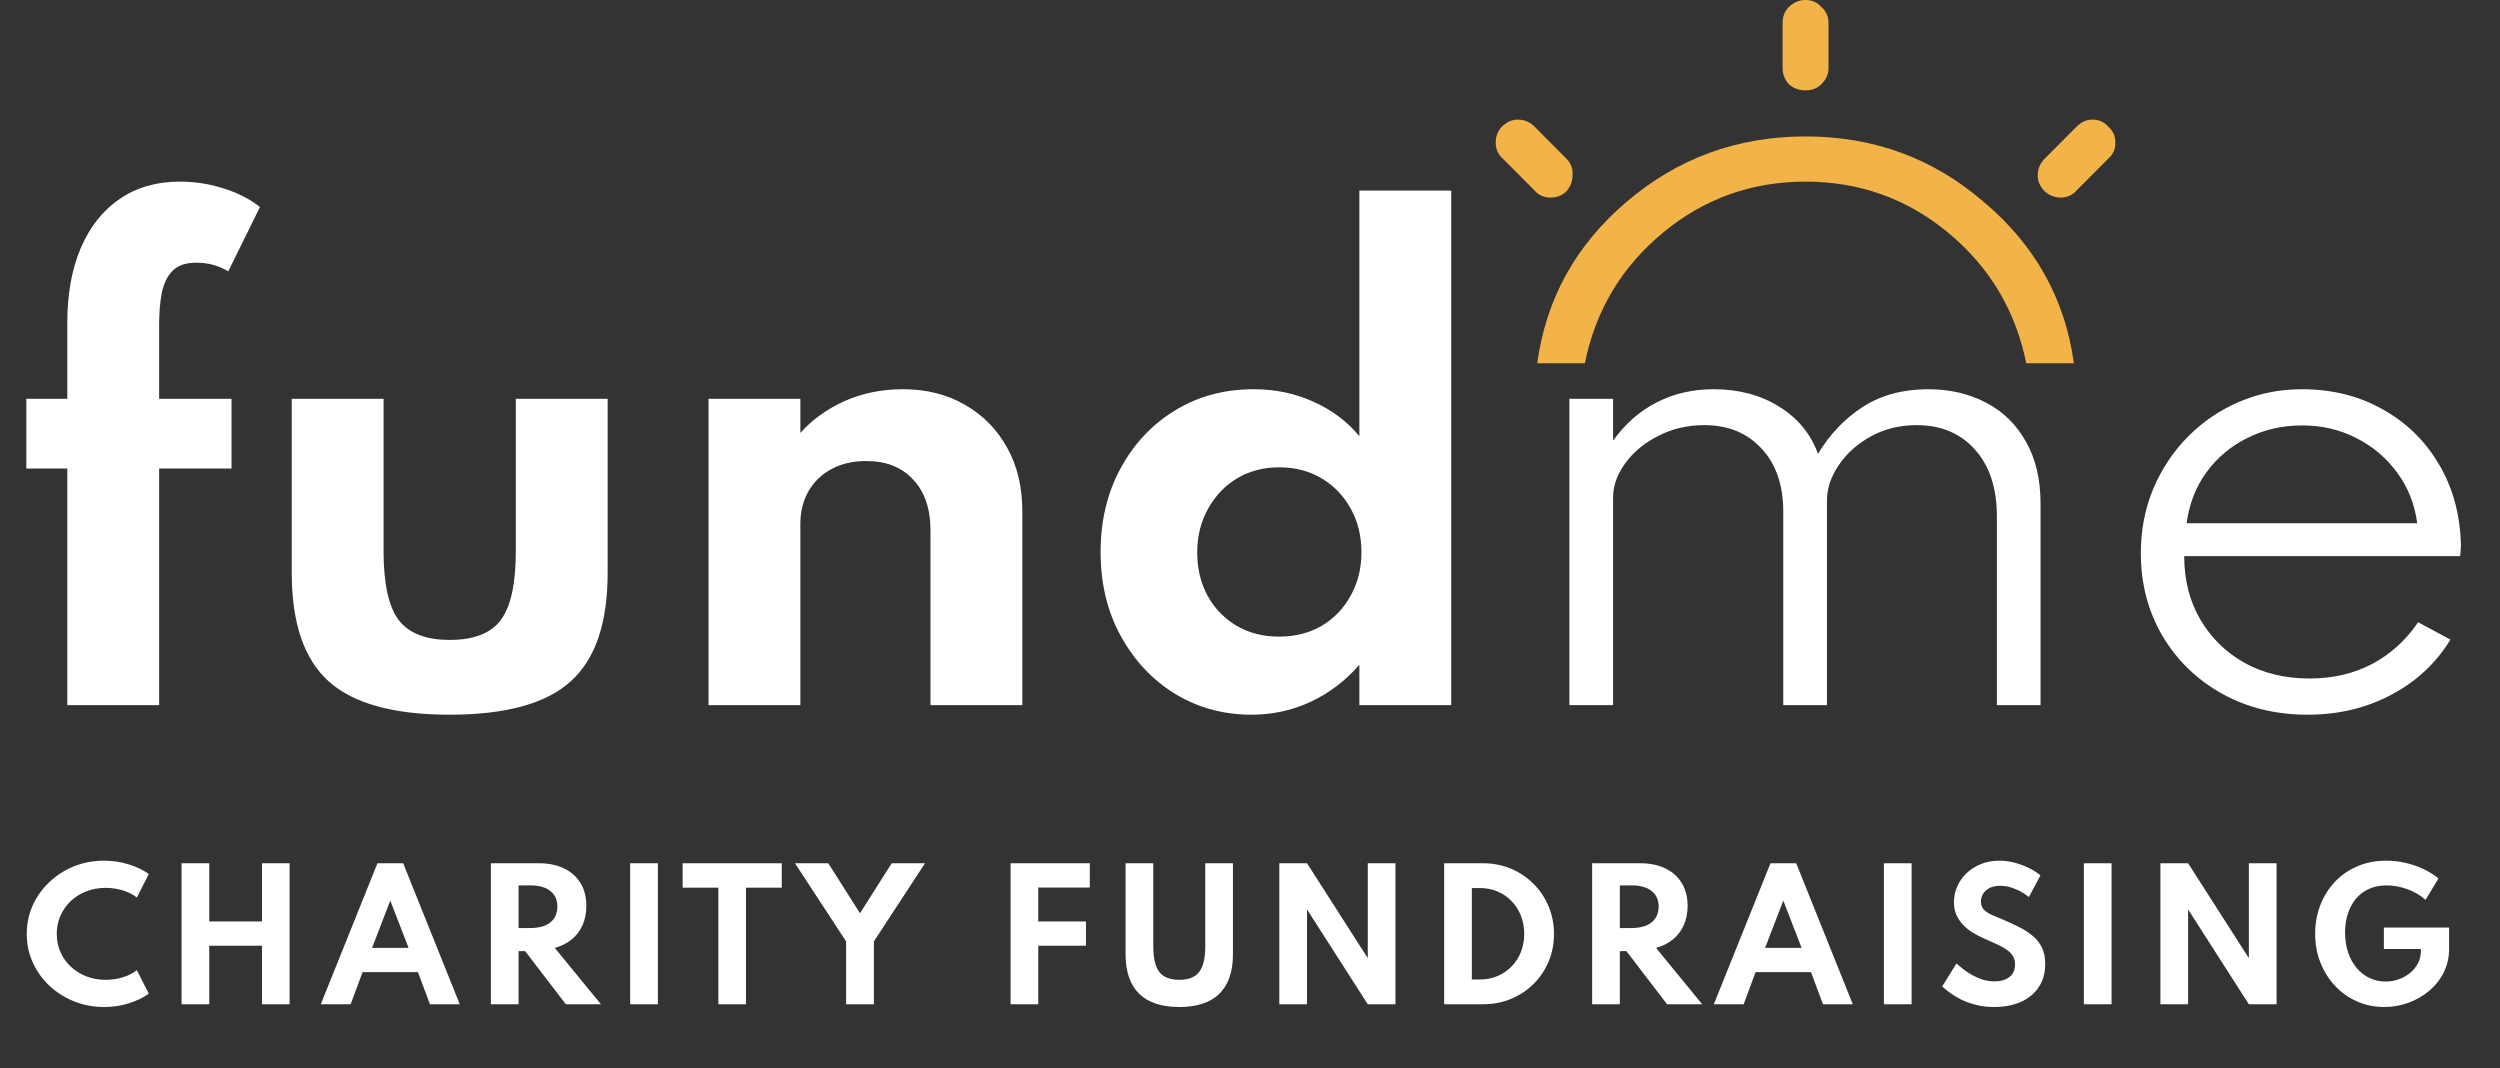 <svg width="117" height="50" viewBox="0 0 117 50" fill="none" xmlns="http://www.w3.org/2000/svg">
<rect x="0" y="0" width="117" height="50" fill="#333333" stroke="none"/>
<path d="M3.15 33V21.926H1.232V18.664H3.15V15.108C3.15 13.764 3.36 12.597 3.78 11.608C4.209 10.609 4.816 9.844 5.6 9.312C6.384 8.771 7.331 8.5 8.442 8.5C9.133 8.5 9.809 8.607 10.472 8.822C11.135 9.027 11.699 9.317 12.166 9.69L10.682 12.7C10.243 12.429 9.744 12.294 9.184 12.294C8.699 12.294 8.33 12.42 8.078 12.672C7.835 12.915 7.667 13.255 7.574 13.694C7.49 14.123 7.448 14.627 7.448 15.206V18.664H10.836V21.926H7.448V33H3.15ZM21.046 33.448C18.433 33.448 16.548 32.93 15.39 31.894C14.233 30.858 13.654 29.164 13.654 26.812V18.664H17.952V25.804C17.952 27.316 18.186 28.385 18.652 29.01C19.128 29.635 19.926 29.948 21.046 29.948C22.185 29.948 22.983 29.635 23.44 29.01C23.907 28.385 24.14 27.316 24.14 25.804V18.664H28.438V26.812C28.438 29.164 27.86 30.858 26.702 31.894C25.554 32.93 23.669 33.448 21.046 33.448ZM33.159 33V18.664H37.457V20.26C38.008 19.644 38.694 19.149 39.515 18.776C40.346 18.403 41.26 18.216 42.259 18.216C43.36 18.216 44.326 18.459 45.157 18.944C45.997 19.42 46.655 20.087 47.131 20.946C47.607 21.795 47.845 22.789 47.845 23.928V33H43.547V24.838C43.547 23.811 43.276 23.013 42.735 22.444C42.203 21.865 41.47 21.576 40.537 21.576C39.902 21.576 39.352 21.707 38.885 21.968C38.428 22.22 38.073 22.57 37.821 23.018C37.578 23.457 37.457 23.956 37.457 24.516V33H33.159ZM58.564 33.448C57.266 33.448 56.081 33.126 55.008 32.482C53.944 31.829 53.094 30.928 52.46 29.78C51.825 28.632 51.508 27.316 51.508 25.832C51.508 24.376 51.816 23.079 52.432 21.94C53.048 20.792 53.892 19.887 54.966 19.224C56.048 18.552 57.285 18.216 58.676 18.216C59.684 18.216 60.617 18.412 61.476 18.804C62.334 19.187 63.048 19.723 63.618 20.414V8.92H67.916V33H63.618V31.11C62.983 31.847 62.232 32.421 61.364 32.832C60.496 33.243 59.562 33.448 58.564 33.448ZM59.852 29.794C60.608 29.794 61.275 29.626 61.854 29.29C62.432 28.945 62.885 28.473 63.212 27.876C63.548 27.279 63.716 26.602 63.716 25.846C63.716 25.081 63.548 24.399 63.212 23.802C62.885 23.205 62.432 22.733 61.854 22.388C61.275 22.043 60.612 21.87 59.866 21.87C59.128 21.87 58.47 22.043 57.892 22.388C57.322 22.733 56.87 23.209 56.534 23.816C56.198 24.413 56.03 25.095 56.03 25.86C56.03 26.616 56.193 27.293 56.52 27.89C56.846 28.478 57.299 28.945 57.878 29.29C58.456 29.626 59.114 29.794 59.852 29.794ZM73.448 33V18.664H75.492V20.624C76.061 19.831 76.742 19.233 77.535 18.832C78.329 18.421 79.216 18.216 80.195 18.216C81.371 18.216 82.394 18.487 83.261 19.028C84.139 19.569 84.746 20.307 85.082 21.24C85.632 20.325 86.332 19.593 87.181 19.042C88.04 18.491 89.058 18.216 90.234 18.216C91.251 18.216 92.156 18.426 92.95 18.846C93.743 19.257 94.364 19.863 94.811 20.666C95.269 21.459 95.498 22.43 95.498 23.578V33H93.454V24.152C93.454 22.845 93.113 21.809 92.431 21.044C91.75 20.279 90.84 19.896 89.701 19.896C88.918 19.896 88.208 20.069 87.573 20.414C86.939 20.759 86.435 21.207 86.061 21.758C85.688 22.299 85.501 22.859 85.501 23.438V33H83.457V23.942C83.457 22.701 83.117 21.716 82.436 20.988C81.763 20.26 80.872 19.896 79.761 19.896C78.978 19.896 78.259 20.064 77.606 20.4C76.962 20.727 76.448 21.151 76.066 21.674C75.683 22.197 75.492 22.733 75.492 23.284V33H73.448ZM108.003 33.448C106.501 33.448 105.157 33.117 103.971 32.454C102.795 31.791 101.871 30.891 101.199 29.752C100.527 28.604 100.191 27.316 100.191 25.888C100.191 24.815 100.383 23.816 100.765 22.892C101.157 21.959 101.699 21.142 102.389 20.442C103.08 19.742 103.883 19.196 104.797 18.804C105.712 18.412 106.687 18.216 107.723 18.216C109.142 18.216 110.402 18.529 111.503 19.154C112.614 19.77 113.491 20.624 114.135 21.716C114.789 22.808 115.134 24.068 115.171 25.496C115.171 25.608 115.167 25.701 115.157 25.776C115.157 25.841 115.148 25.925 115.129 26.028H102.221C102.221 27.148 102.473 28.137 102.977 28.996C103.481 29.855 104.172 30.531 105.049 31.026C105.936 31.511 106.949 31.754 108.087 31.754C109.17 31.754 110.141 31.53 110.999 31.082C111.867 30.625 112.591 29.971 113.169 29.122L114.681 29.934C114 31.045 113.071 31.908 111.895 32.524C110.729 33.14 109.431 33.448 108.003 33.448ZM102.333 24.488H113.127C113.006 23.592 112.693 22.803 112.189 22.122C111.685 21.431 111.046 20.89 110.271 20.498C109.506 20.106 108.666 19.91 107.751 19.91C106.809 19.91 105.95 20.106 105.175 20.498C104.401 20.881 103.761 21.417 103.257 22.108C102.763 22.789 102.455 23.583 102.333 24.488Z" fill="white"/>
<path d="M83.715 3.939C83.936 4.133 84.197 4.229 84.5 4.229C84.803 4.229 85.051 4.133 85.244 3.939C85.464 3.718 85.574 3.469 85.574 3.193V1.078C85.574 0.774 85.464 0.525 85.244 0.332C85.051 0.111 84.803 0 84.5 0C84.197 0 83.936 0.111 83.715 0.332C83.522 0.525 83.426 0.774 83.426 1.078V3.193C83.426 3.469 83.522 3.718 83.715 3.939ZM97.182 8.915L98.67 7.422C98.89 7.228 99 6.98 99 6.676C99 6.372 98.89 6.123 98.67 5.929C98.477 5.708 98.229 5.598 97.926 5.598C97.651 5.598 97.403 5.708 97.182 5.929L95.695 7.422C95.475 7.643 95.365 7.906 95.365 8.21C95.365 8.486 95.475 8.735 95.695 8.956C95.915 9.15 96.163 9.246 96.439 9.246C96.742 9.246 96.99 9.136 97.182 8.915ZM71.818 8.915C72.01 9.136 72.258 9.246 72.561 9.246C72.864 9.246 73.112 9.15 73.305 8.956C73.498 8.735 73.594 8.486 73.594 8.21C73.622 7.906 73.525 7.643 73.305 7.422L71.818 5.929C71.597 5.708 71.336 5.598 71.033 5.598C70.757 5.598 70.51 5.708 70.289 5.929C70.096 6.123 70 6.372 70 6.676C70 6.98 70.11 7.228 70.331 7.422L71.818 8.915ZM74.172 17C74.668 14.54 75.88 12.508 77.808 10.905C79.736 9.302 81.966 8.5 84.5 8.5C87.034 8.5 89.264 9.302 91.192 10.905C93.12 12.508 94.332 14.54 94.828 17H97.058C96.645 13.987 95.241 11.472 92.845 9.454C90.476 7.408 87.695 6.385 84.5 6.385C81.305 6.385 78.51 7.408 76.114 9.454C73.746 11.472 72.355 13.987 71.942 17H74.172Z" fill="#F2B449"/>
<path d="M4.872 47.128C4.373 47.128 3.905 47.04 3.468 46.864C3.031 46.688 2.645 46.444 2.312 46.132C1.979 45.817 1.719 45.453 1.532 45.04C1.345 44.627 1.252 44.183 1.252 43.708C1.252 43.231 1.345 42.785 1.532 42.372C1.721 41.956 1.981 41.592 2.312 41.28C2.645 40.965 3.029 40.72 3.464 40.544C3.901 40.368 4.368 40.28 4.864 40.28C5.269 40.28 5.655 40.337 6.02 40.452C6.388 40.567 6.703 40.717 6.964 40.904L6.404 42.004C6.225 41.863 6.008 41.752 5.752 41.672C5.496 41.592 5.228 41.552 4.948 41.552C4.62 41.552 4.316 41.607 4.036 41.716C3.759 41.825 3.516 41.977 3.308 42.172C3.103 42.367 2.943 42.595 2.828 42.856C2.713 43.117 2.656 43.4 2.656 43.704C2.656 44.008 2.713 44.291 2.828 44.552C2.943 44.813 3.103 45.041 3.308 45.236C3.516 45.431 3.759 45.583 4.036 45.692C4.316 45.801 4.62 45.856 4.948 45.856C5.228 45.856 5.496 45.816 5.752 45.736C6.008 45.656 6.225 45.545 6.404 45.404L6.964 46.504C6.713 46.685 6.405 46.835 6.04 46.952C5.675 47.069 5.285 47.128 4.872 47.128ZM8.497 47V40.4H9.793V43.124H12.261V40.4H13.553V47H12.261V44.26H9.793V47H8.497ZM15.013 47L17.665 40.4H18.869L21.517 47H20.121L19.561 45.496H16.969L16.409 47H15.013ZM17.413 44.36H19.121L18.265 42.148L17.413 44.36ZM22.973 47V40.4H25.221C25.672 40.4 26.062 40.48 26.393 40.64C26.726 40.797 26.983 41.025 27.165 41.324C27.349 41.62 27.441 41.977 27.441 42.396C27.441 42.727 27.382 43.025 27.265 43.292C27.148 43.556 26.98 43.779 26.761 43.96C26.542 44.141 26.277 44.276 25.965 44.364L28.125 47H26.481L24.577 44.512H24.269V47H22.973ZM24.269 43.432H24.821C25.09 43.432 25.318 43.393 25.505 43.316C25.692 43.239 25.834 43.125 25.933 42.976C26.034 42.824 26.085 42.643 26.085 42.432C26.085 42.112 25.974 41.867 25.753 41.696C25.534 41.523 25.224 41.436 24.821 41.436H24.269V43.432ZM29.492 47V40.4H30.788V47H29.492ZM33.619 47V41.544H31.947V40.4H36.587V41.544H34.911V47H33.619ZM39.6 47V44.06L37.204 40.4H38.764L40.248 42.74L41.732 40.4H43.292L40.896 44.06V47H39.6ZM47.295 47V40.4H51.003V41.536H48.279L48.591 41.252V43.484L48.279 43.124H50.823V44.26H48.279L48.591 43.9V47H47.295ZM55.19 47.128C54.364 47.128 53.738 46.921 53.314 46.508C52.89 46.092 52.678 45.476 52.678 44.66V40.4H53.974V44.288C53.974 44.845 54.069 45.247 54.258 45.492C54.45 45.735 54.761 45.856 55.19 45.856C55.62 45.856 55.929 45.735 56.118 45.492C56.31 45.247 56.406 44.845 56.406 44.288V40.4H57.702V44.66C57.702 45.476 57.49 46.092 57.066 46.508C56.645 46.921 56.02 47.128 55.19 47.128ZM59.872 47V40.4H61.168L64.012 44.84V40.4H65.308V47H64.012L61.168 42.56V47H59.872ZM67.586 47V40.4H69.398C69.868 40.4 70.304 40.484 70.706 40.652C71.109 40.82 71.461 41.055 71.762 41.356C72.066 41.657 72.302 42.008 72.47 42.408C72.641 42.808 72.726 43.24 72.726 43.704C72.726 44.171 72.642 44.604 72.474 45.004C72.306 45.401 72.07 45.751 71.766 46.052C71.465 46.351 71.112 46.584 70.706 46.752C70.304 46.917 69.868 47 69.398 47H67.586ZM68.882 45.84H69.254C69.553 45.84 69.829 45.787 70.082 45.68C70.336 45.573 70.556 45.424 70.742 45.232C70.929 45.04 71.074 44.815 71.178 44.556C71.282 44.295 71.334 44.009 71.334 43.7C71.334 43.393 71.282 43.111 71.178 42.852C71.074 42.591 70.929 42.364 70.742 42.172C70.556 41.977 70.336 41.827 70.082 41.72C69.829 41.613 69.553 41.56 69.254 41.56H68.882V45.84ZM74.512 47V40.4H76.76C77.21 40.4 77.601 40.48 77.932 40.64C78.265 40.797 78.522 41.025 78.704 41.324C78.888 41.62 78.98 41.977 78.98 42.396C78.98 42.727 78.921 43.025 78.804 43.292C78.686 43.556 78.518 43.779 78.3 43.96C78.081 44.141 77.816 44.276 77.504 44.364L79.664 47H78.02L76.116 44.512H75.808V47H74.512ZM75.808 43.432H76.36C76.629 43.432 76.857 43.393 77.044 43.316C77.23 43.239 77.373 43.125 77.472 42.976C77.573 42.824 77.624 42.643 77.624 42.432C77.624 42.112 77.513 41.867 77.292 41.696C77.073 41.523 76.762 41.436 76.36 41.436H75.808V43.432ZM80.207 47L82.859 40.4H84.063L86.711 47H85.315L84.755 45.496H82.163L81.603 47H80.207ZM82.607 44.36H84.315L83.459 42.148L82.607 44.36ZM88.167 47V40.4H89.463V47H88.167ZM93.312 47.128C93.005 47.128 92.723 47.093 92.464 47.024C92.206 46.957 91.974 46.873 91.768 46.772C91.566 46.668 91.391 46.561 91.244 46.452C91.097 46.343 90.981 46.247 90.896 46.164L91.56 45.092C91.648 45.169 91.754 45.256 91.876 45.352C91.999 45.448 92.136 45.54 92.288 45.628C92.44 45.713 92.604 45.785 92.78 45.844C92.959 45.9 93.148 45.928 93.348 45.928C93.535 45.928 93.699 45.899 93.84 45.84C93.984 45.781 94.097 45.695 94.18 45.58C94.263 45.463 94.304 45.317 94.304 45.144C94.304 44.987 94.271 44.853 94.204 44.744C94.138 44.632 94.039 44.532 93.908 44.444C93.78 44.353 93.621 44.265 93.432 44.18C93.246 44.092 93.032 43.996 92.792 43.892C92.614 43.812 92.443 43.721 92.28 43.62C92.12 43.516 91.978 43.396 91.852 43.26C91.727 43.124 91.627 42.971 91.552 42.8C91.48 42.627 91.444 42.433 91.444 42.22C91.444 41.967 91.495 41.724 91.596 41.492C91.698 41.26 91.841 41.053 92.028 40.872C92.218 40.691 92.442 40.547 92.7 40.44C92.962 40.333 93.252 40.28 93.572 40.28C93.812 40.28 94.052 40.312 94.292 40.376C94.532 40.44 94.756 40.524 94.964 40.628C95.172 40.732 95.348 40.845 95.492 40.968L94.952 41.984C94.838 41.885 94.707 41.797 94.56 41.72C94.416 41.64 94.261 41.576 94.096 41.528C93.933 41.48 93.768 41.456 93.6 41.456C93.411 41.456 93.249 41.489 93.116 41.556C92.986 41.623 92.884 41.712 92.812 41.824C92.743 41.933 92.708 42.056 92.708 42.192C92.708 42.304 92.731 42.4 92.776 42.48C92.824 42.557 92.891 42.625 92.976 42.684C93.061 42.74 93.164 42.795 93.284 42.848C93.404 42.899 93.536 42.953 93.68 43.012C93.99 43.143 94.269 43.272 94.52 43.4C94.771 43.528 94.986 43.671 95.164 43.828C95.343 43.983 95.479 44.164 95.572 44.372C95.668 44.58 95.716 44.828 95.716 45.116C95.716 45.537 95.615 45.899 95.412 46.2C95.212 46.501 94.932 46.732 94.572 46.892C94.212 47.049 93.792 47.128 93.312 47.128ZM97.525 47V40.4H98.821V47H97.525ZM101.107 47V40.4H102.403L105.247 44.84V40.4H106.543V47H105.247L102.403 42.56V47H101.107ZM111.581 47.128C111.128 47.128 110.705 47.041 110.313 46.868C109.921 46.695 109.579 46.453 109.285 46.144C108.992 45.832 108.763 45.468 108.597 45.052C108.432 44.636 108.349 44.185 108.349 43.7C108.349 43.236 108.427 42.799 108.581 42.388C108.736 41.975 108.959 41.611 109.249 41.296C109.54 40.979 109.891 40.731 110.301 40.552C110.712 40.371 111.172 40.28 111.681 40.28C111.969 40.28 112.259 40.312 112.549 40.376C112.843 40.44 113.124 40.535 113.393 40.66C113.663 40.783 113.905 40.933 114.121 41.112L113.513 42.116C113.281 41.9 113 41.733 112.669 41.616C112.341 41.496 112.017 41.436 111.697 41.436C111.383 41.436 111.104 41.492 110.861 41.604C110.621 41.713 110.419 41.868 110.253 42.068C110.088 42.268 109.963 42.503 109.877 42.772C109.792 43.039 109.749 43.329 109.749 43.644C109.749 43.988 109.797 44.3 109.893 44.58C109.989 44.86 110.123 45.101 110.293 45.304C110.467 45.507 110.668 45.663 110.897 45.772C111.129 45.881 111.379 45.936 111.645 45.936C111.859 45.936 112.064 45.901 112.261 45.832C112.461 45.76 112.639 45.66 112.793 45.532C112.948 45.404 113.071 45.253 113.161 45.08C113.252 44.907 113.297 44.717 113.297 44.512V44.412H111.565V43.408H114.617V44.408C114.617 44.811 114.533 45.179 114.365 45.512C114.2 45.843 113.973 46.129 113.685 46.372C113.397 46.612 113.072 46.799 112.709 46.932C112.347 47.063 111.971 47.128 111.581 47.128Z" fill="white"/>
</svg>
